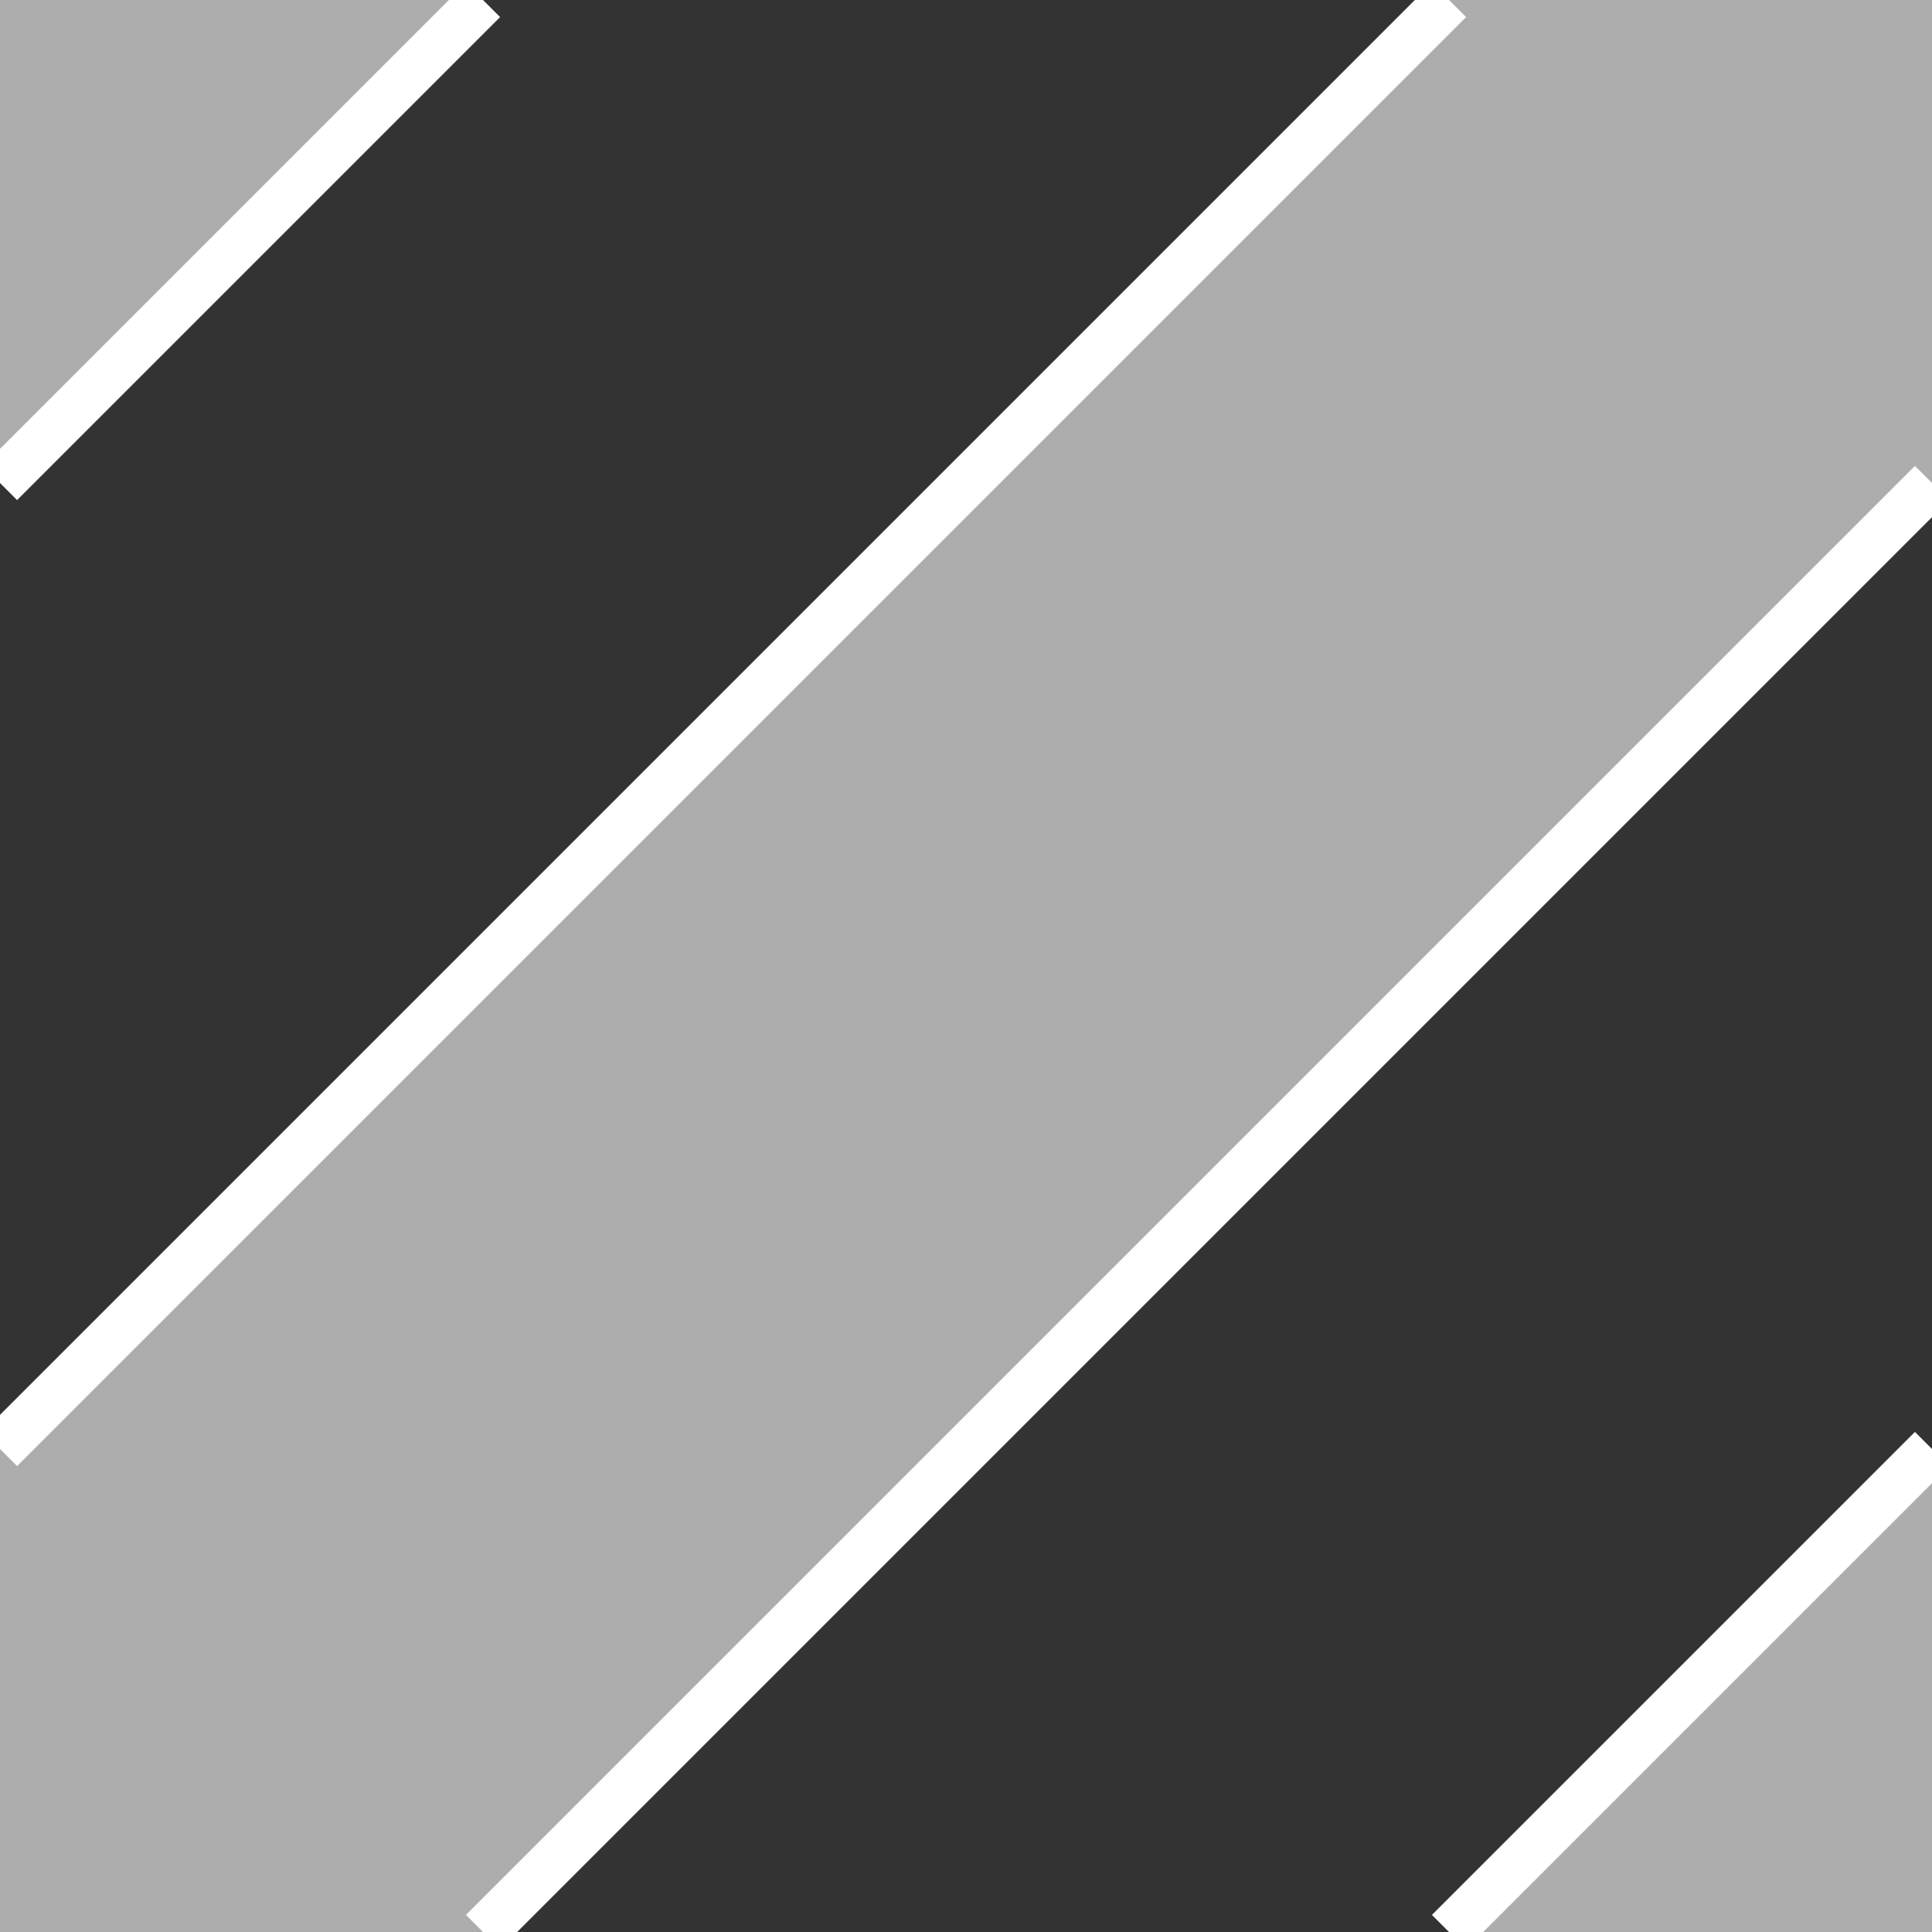 <svg id="icon" xmlns="http://www.w3.org/2000/svg" viewBox="0 0 80 80" width="80" height="80">
  <rect x="0" y="0" width="80" height="80" fill="#333333" stroke="none"/>
  <g transform="translate(0,0)" style="touch-action: none;" fill="#ffffff" fill-opacity="0.6">
    <path d="M0 0L20 0 L0 20 z"/>
	<path d="M80 0L80 20 L20 80 L0 80 L0 60 L60 0 z"/>
	<path d="M80 80L60 80 L80 60 z"/>
  </g>
  <g stroke="#ffffff" stroke-opacity="1" stroke-width="2">
	<line x1="0" y1="20" x2="20" y2="0" />
	<line x1="0" y1="60" x2="60" y2="0" />
	<line x1="20" y1="80" x2="80" y2="20" />
	<line x1="60" y1="80" x2="80" y2="60" />
  </g>
</svg>